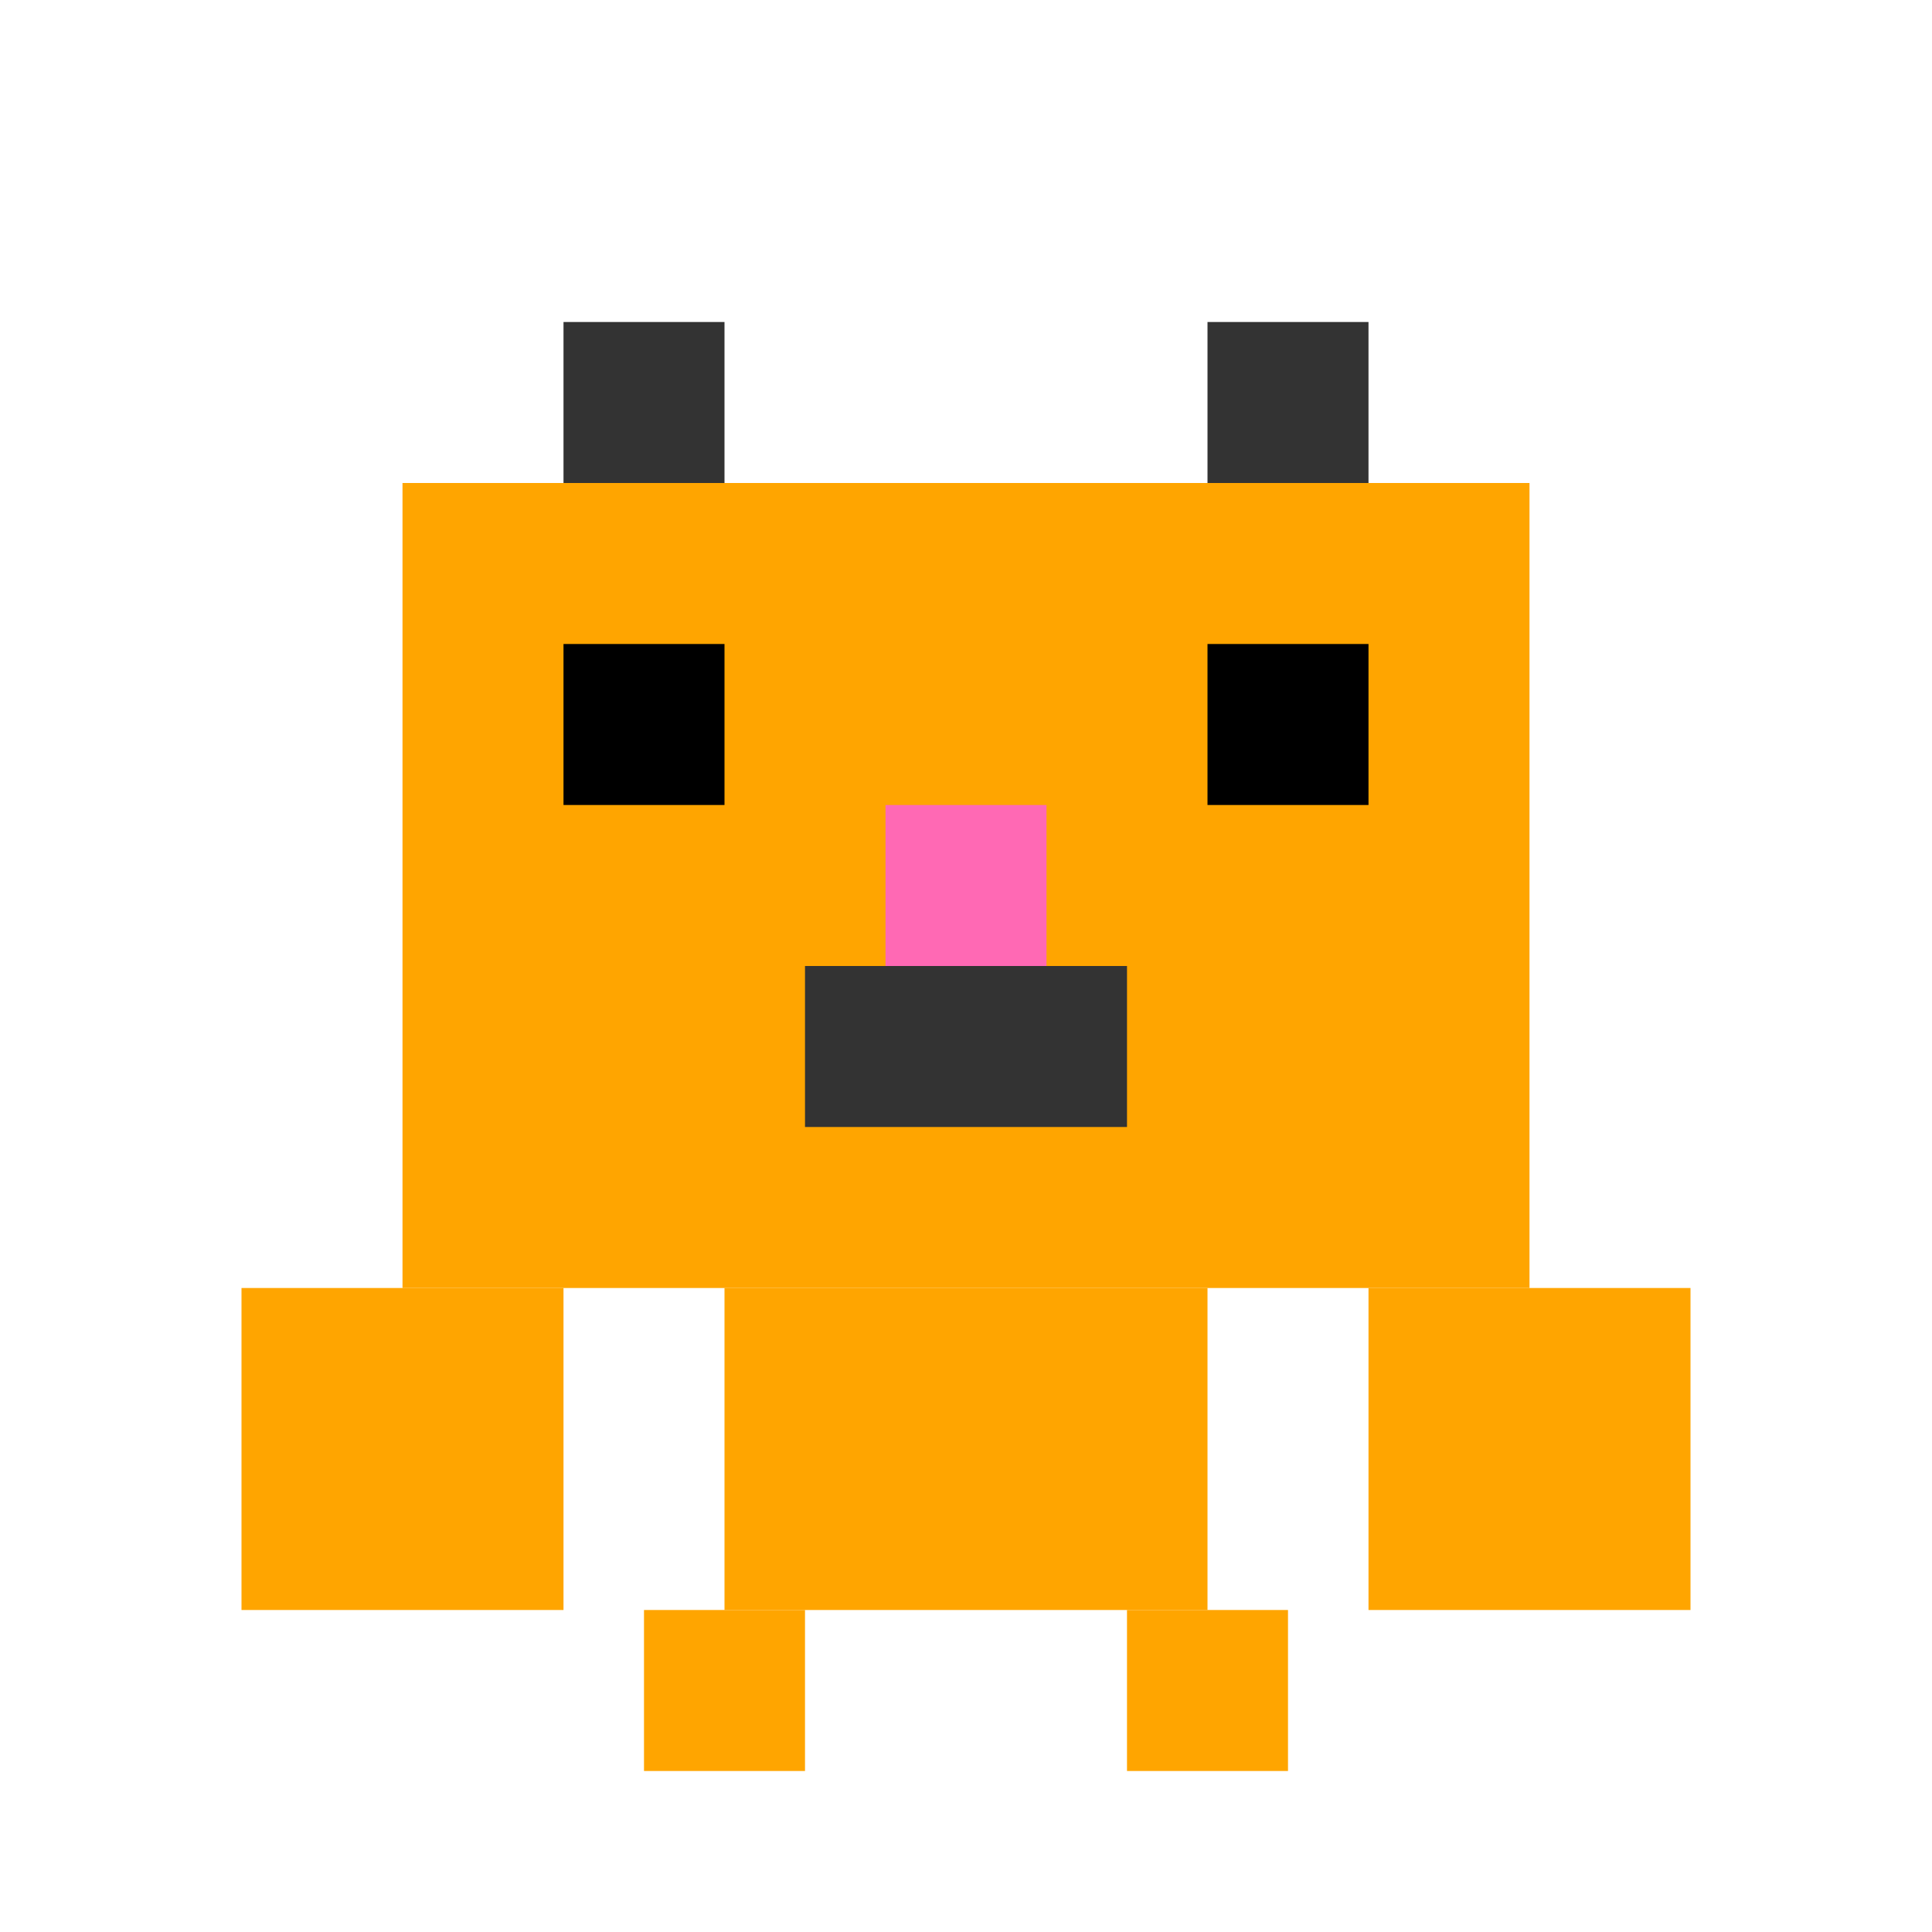 <svg viewBox="0 0 24 24" xmlns="http://www.w3.org/2000/svg">
  <!-- ピクセルアート風の猫 -->
  <rect x="7" y="4" width="2" height="2" fill="#333"/>
  <rect x="15" y="4" width="2" height="2" fill="#333"/>
  <rect x="5" y="6" width="14" height="10" fill="#FFA500"/>
  <rect x="7" y="8" width="2" height="2" fill="#000"/>
  <rect x="15" y="8" width="2" height="2" fill="#000"/>
  <rect x="11" y="10" width="2" height="2" fill="#FF69B4"/>
  <rect x="10" y="12" width="4" height="2" fill="#333"/>
  <rect x="3" y="16" width="4" height="4" fill="#FFA500"/>
  <rect x="17" y="16" width="4" height="4" fill="#FFA500"/>
  <rect x="9" y="16" width="6" height="4" fill="#FFA500"/>
  <rect x="8" y="20" width="2" height="2" fill="#FFA500"/>
  <rect x="14" y="20" width="2" height="2" fill="#FFA500"/>
</svg>